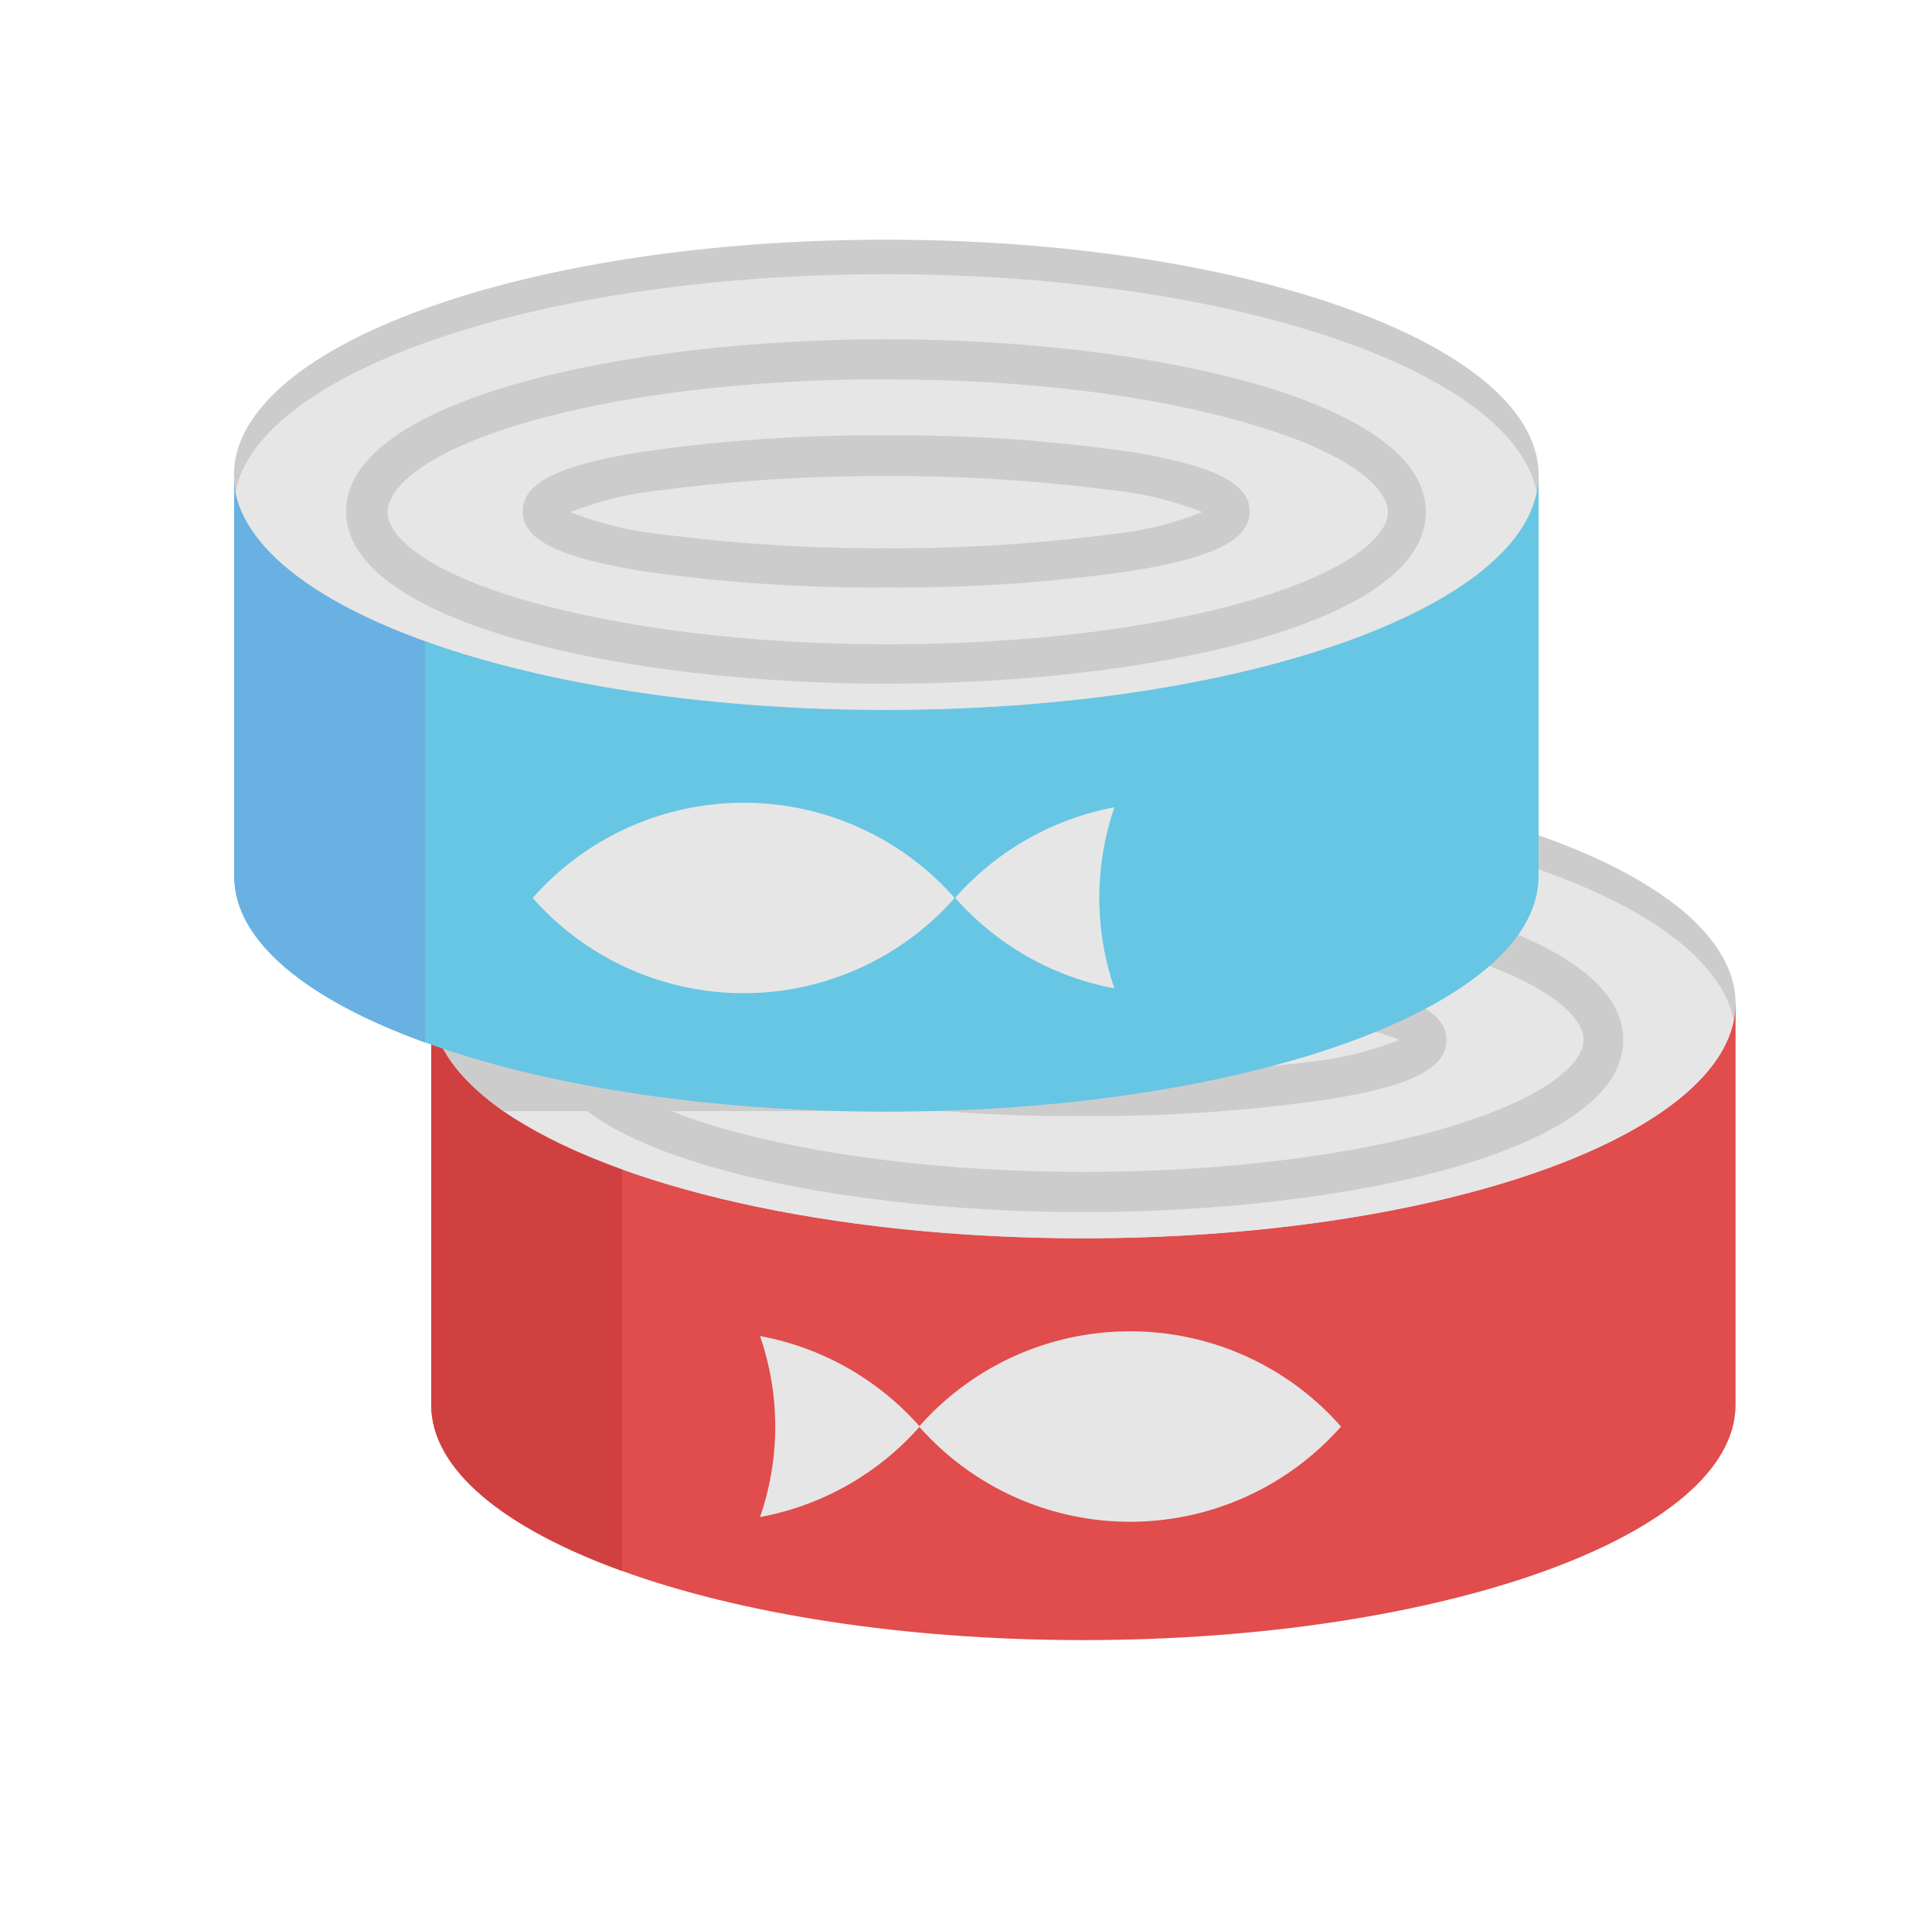 <svg id="a5355477-ae9d-4426-ba17-0157c72e1bed" data-name="Calque 1" xmlns="http://www.w3.org/2000/svg" viewBox="0 0 139.56 138.72"><path d="M125.37,72.5v29c0,9.37-21.09,17-47.11,17-13,0-24.8-1.9-33.33-5s-13.78-7.31-13.78-12v-29Z" style="fill:#e14c4c"/><ellipse cx="78.26" cy="72.5" rx="47.11" ry="16.97" style="fill:#cdcccc"/><path d="M44.93,72.5v41c-8.51-3.08-13.78-7.32-13.78-12v-29Z" style="fill:#d14040"/><path d="M125.24,73.73c-1.75,8.8-22.12,15.74-47,15.74-18.23,0-34-3.74-41.88-9.19-2.85-2-4.64-4.2-5.11-6.55.56-2.78,3-5.38,6.81-7.63C46.36,61.24,61.26,58,78.26,58,103.13,58,123.5,64.93,125.24,73.73Z" style="fill:#e7e6e6"/><path d="M78.26,87.58c-18.9,0-39-4.36-39-12.44s20.08-12.45,39-12.45,39,4.36,39,12.45S97.16,87.58,78.26,87.58Zm0-22c-9.89,0-19.17,1.12-26.13,3.16-7.34,2.15-10,4.71-10,6.39s2.61,4.23,10,6.38c7,2,16.24,3.16,26.13,3.16s19.17-1.12,26.13-3.16c7.34-2.15,10-4.71,10-6.38s-2.61-4.24-10-6.39C97.43,66.71,88.15,65.59,78.26,65.59Z" style="fill:#cdcccc"/><path d="M78.26,80.63A115.41,115.41,0,0,1,60.5,79.42c-6-1-8.48-2.25-8.48-4.28s2.53-3.32,8.48-4.29a115.54,115.54,0,0,1,17.76-1.2A115.63,115.63,0,0,1,96,70.85c5.94,1,8.48,2.25,8.48,4.29S102,78.46,96,79.42A115.51,115.51,0,0,1,78.26,80.63ZM55.43,75.14a25.36,25.36,0,0,0,6.69,1.6,120.56,120.56,0,0,0,16.14,1,120.78,120.78,0,0,0,16.14-1,25.36,25.36,0,0,0,6.69-1.6,24.75,24.75,0,0,0-6.69-1.61,120.78,120.78,0,0,0-16.14-1,120.56,120.56,0,0,0-16.14,1A24.75,24.75,0,0,0,55.43,75.14Zm46.28.38Z" style="fill:#cdcccc"/><path d="M64,80.28H36.38c-2.85-2-4.64-4.2-5.11-6.55.56-2.78,3-5.38,6.81-7.63Z" style="fill:#cdcccc"/><path d="M111.14,34.32v29c0,9.37-21.09,17-47.11,17-13,0-24.8-1.9-33.32-5S16.92,68,16.92,63.31v-29Z" style="fill:#67c6e4"/><path d="M30.7,34.32v41c-8.51-3.07-13.78-7.31-13.78-12v-29Z" style="fill:#69b1e2"/><path d="M111.14,34.32a6.41,6.41,0,0,1-.12,1.23c-1.75,8.79-22.12,15.74-47,15.74s-45.23-6.95-47-15.74a6.41,6.41,0,0,1-.12-1.23c0-9.38,21.09-17,47.1-17S111.14,24.94,111.14,34.32Z" style="fill:#cdcccc"/><path d="M111,35.55c-1.75,8.79-22.12,15.74-47,15.74s-45.23-6.95-47-15.74c1.75-8.8,22.11-15.74,47-15.74S109.27,26.75,111,35.55Z" style="fill:#e7e6e6"/><path d="M53.72,58a20.31,20.31,0,0,0-15.24,6.88,20.32,20.32,0,0,0,30.48,0A20.29,20.29,0,0,0,53.72,58Z" style="fill:#e7e6e6"/><path d="M79.41,64.87a20.21,20.21,0,0,1,1.09-6.54A20.31,20.31,0,0,0,69,64.87,20.31,20.31,0,0,0,80.5,71.41,20.21,20.21,0,0,1,79.41,64.87Z" style="fill:#e7e6e6"/><path d="M81.63,96.19a20.26,20.26,0,0,1,15.24,6.88,20.32,20.32,0,0,1-30.48,0A20.28,20.28,0,0,1,81.63,96.19Z" style="fill:#e7e6e6"/><path d="M56,103.07a20,20,0,0,0-1.1-6.54,20.31,20.31,0,0,1,11.54,6.54,20.31,20.31,0,0,1-11.54,6.54A20,20,0,0,0,56,103.07Z" style="fill:#e7e6e6"/><path d="M64,49.4c-18.89,0-39-4.36-39-12.45S45.14,24.51,64,24.51,103,28.87,103,37,82.93,49.4,64,49.4Zm0-22c-9.89,0-19.17,1.12-26.13,3.16C30.57,32.72,28,35.28,28,37s2.62,4.24,10,6.39c7,2,16.24,3.16,26.13,3.16s19.17-1.12,26.13-3.16c7.34-2.15,10-4.71,10-6.39s-2.61-4.23-10-6.38C83.2,28.53,73.92,27.41,64,27.41Z" style="fill:#cdcccc"/><path d="M64,42.44a115.63,115.63,0,0,1-17.76-1.2c-5.94-1-8.48-2.25-8.48-4.29s2.54-3.32,8.48-4.28A115.51,115.51,0,0,1,64,31.46,115.65,115.65,0,0,1,81.8,32.67c5.94,1,8.47,2.25,8.47,4.28s-2.53,3.32-8.47,4.29A115.77,115.77,0,0,1,64,42.44ZM41.2,37a24.75,24.75,0,0,0,6.69,1.61,120.78,120.78,0,0,0,16.14,1,120.56,120.56,0,0,0,16.14-1A24.75,24.75,0,0,0,86.86,37a24.93,24.93,0,0,0-6.69-1.6,120.56,120.56,0,0,0-16.14-1,120.78,120.78,0,0,0-16.14,1A24.93,24.93,0,0,0,41.2,37Zm46.28.38h0Z" style="fill:#cdcccc"/></svg>
